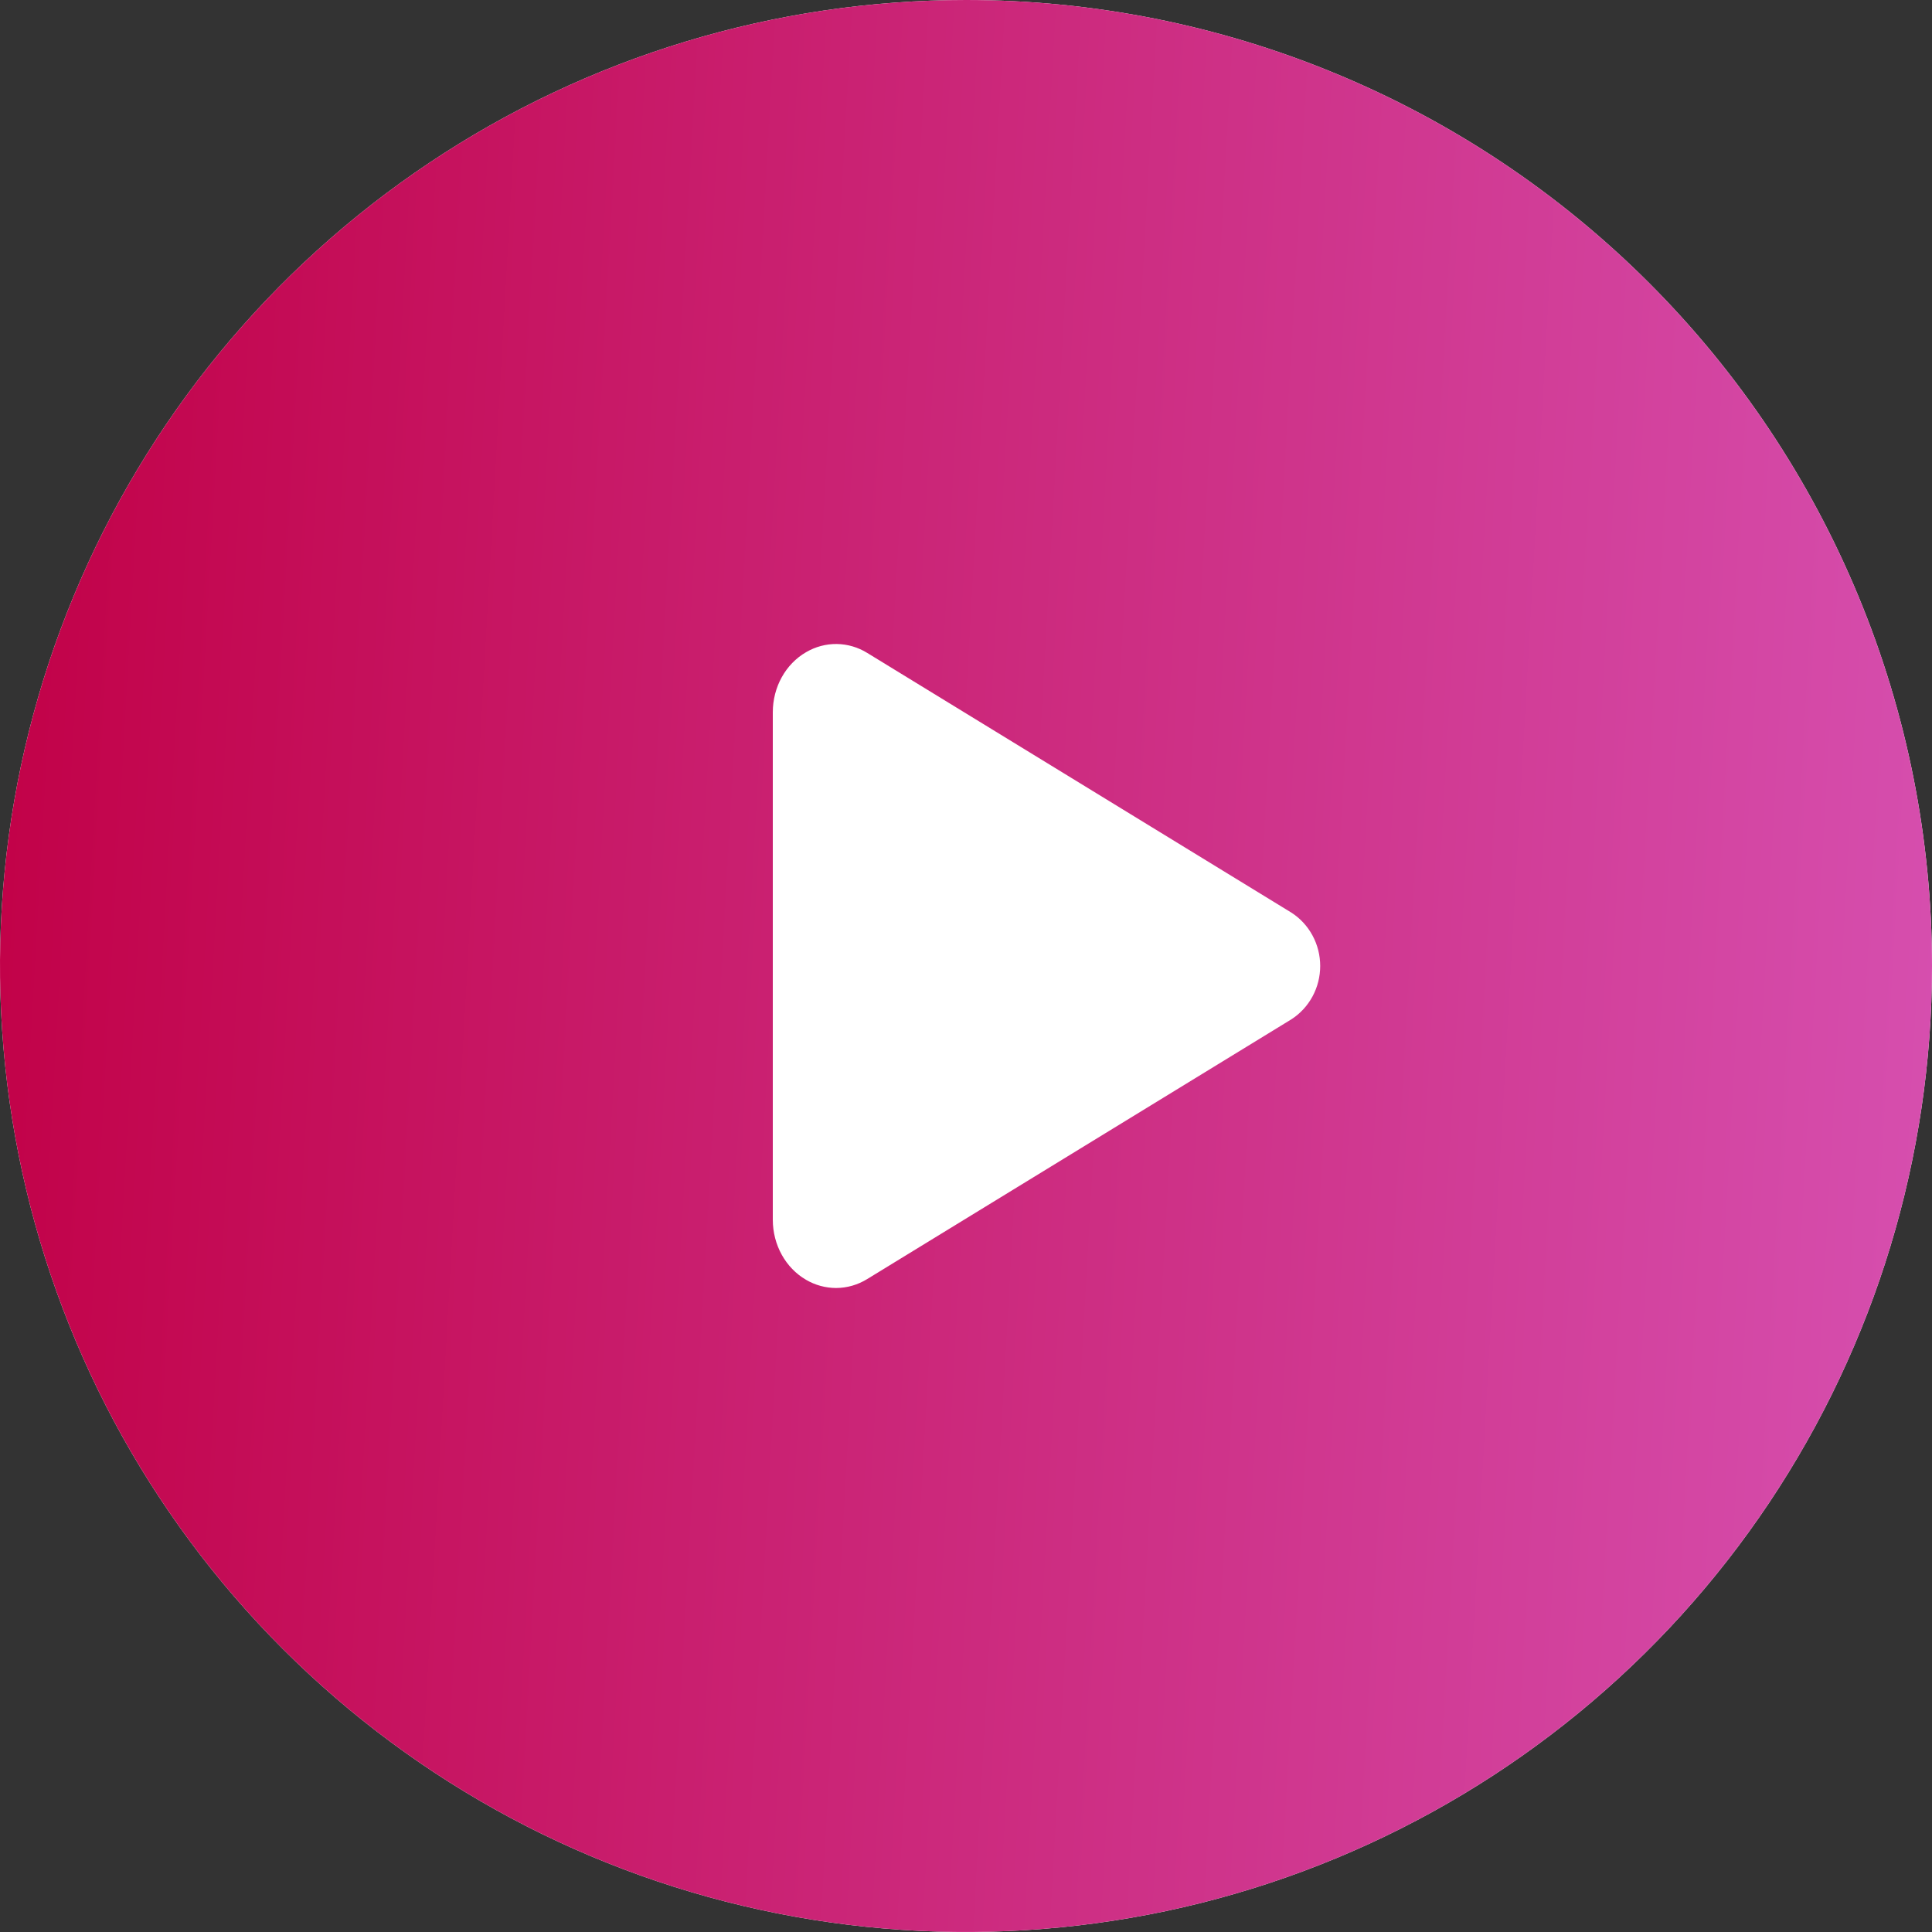 <svg width="60" height="60" viewBox="0 0 60 60" fill="none" xmlns="http://www.w3.org/2000/svg">
<rect x="0" y="0" width="60" height="60" fill="#333333" stroke="none"/>
<path d="M30 0C24.067 0 18.266 1.759 13.333 5.056C8.399 8.352 4.554 13.038 2.284 18.52C0.013 24.001 -0.581 30.033 0.576 35.853C1.734 41.672 4.591 47.018 8.787 51.213C12.982 55.409 18.328 58.266 24.147 59.423C29.967 60.581 35.999 59.987 41.48 57.716C46.962 55.446 51.648 51.601 54.944 46.667C58.24 41.734 60 35.933 60 30C60 26.06 59.224 22.159 57.716 18.52C56.209 14.88 53.999 11.573 51.213 8.787C48.428 6.001 45.12 3.791 41.48 2.284C37.841 0.776 33.94 0 30 0Z" fill="white"/>
<path d="M30 0C24.067 0 18.266 1.759 13.333 5.056C8.399 8.352 4.554 13.038 2.284 18.52C0.013 24.001 -0.581 30.033 0.576 35.853C1.734 41.672 4.591 47.018 8.787 51.213C12.982 55.409 18.328 58.266 24.147 59.423C29.967 60.581 35.999 59.987 41.48 57.716C46.962 55.446 51.648 51.601 54.944 46.667C58.24 41.734 60 35.933 60 30C60 26.06 59.224 22.159 57.716 18.52C56.209 14.88 53.999 11.573 51.213 8.787C48.428 6.001 45.12 3.791 41.48 2.284C37.841 0.776 33.94 0 30 0Z" fill="url(#paint0_linear_195_8)"/>
<path d="M25.964 40C25.638 39.999 25.317 39.912 25.034 39.746C24.396 39.377 24 38.659 24 37.88V22.12C24 21.339 24.396 20.623 25.034 20.254C25.324 20.084 25.653 19.996 25.988 20C26.322 20.005 26.649 20.101 26.934 20.278L40.103 28.341C40.378 28.517 40.604 28.762 40.761 29.052C40.918 29.342 41 29.668 41 29.999C41 30.33 40.918 30.656 40.761 30.946C40.604 31.236 40.378 31.48 40.103 31.657L26.932 39.722C26.64 39.903 26.305 39.999 25.964 40Z" fill="white"/>
<defs>
<linearGradient id="paint0_linear_195_8" x1="0" y1="0" x2="64.611" y2="3.634" gradientUnits="userSpaceOnUse">
<stop stop-color="#C10046"/>
<stop offset="1" stop-color="#D752B3"/>
</linearGradient>
</defs>
</svg>
